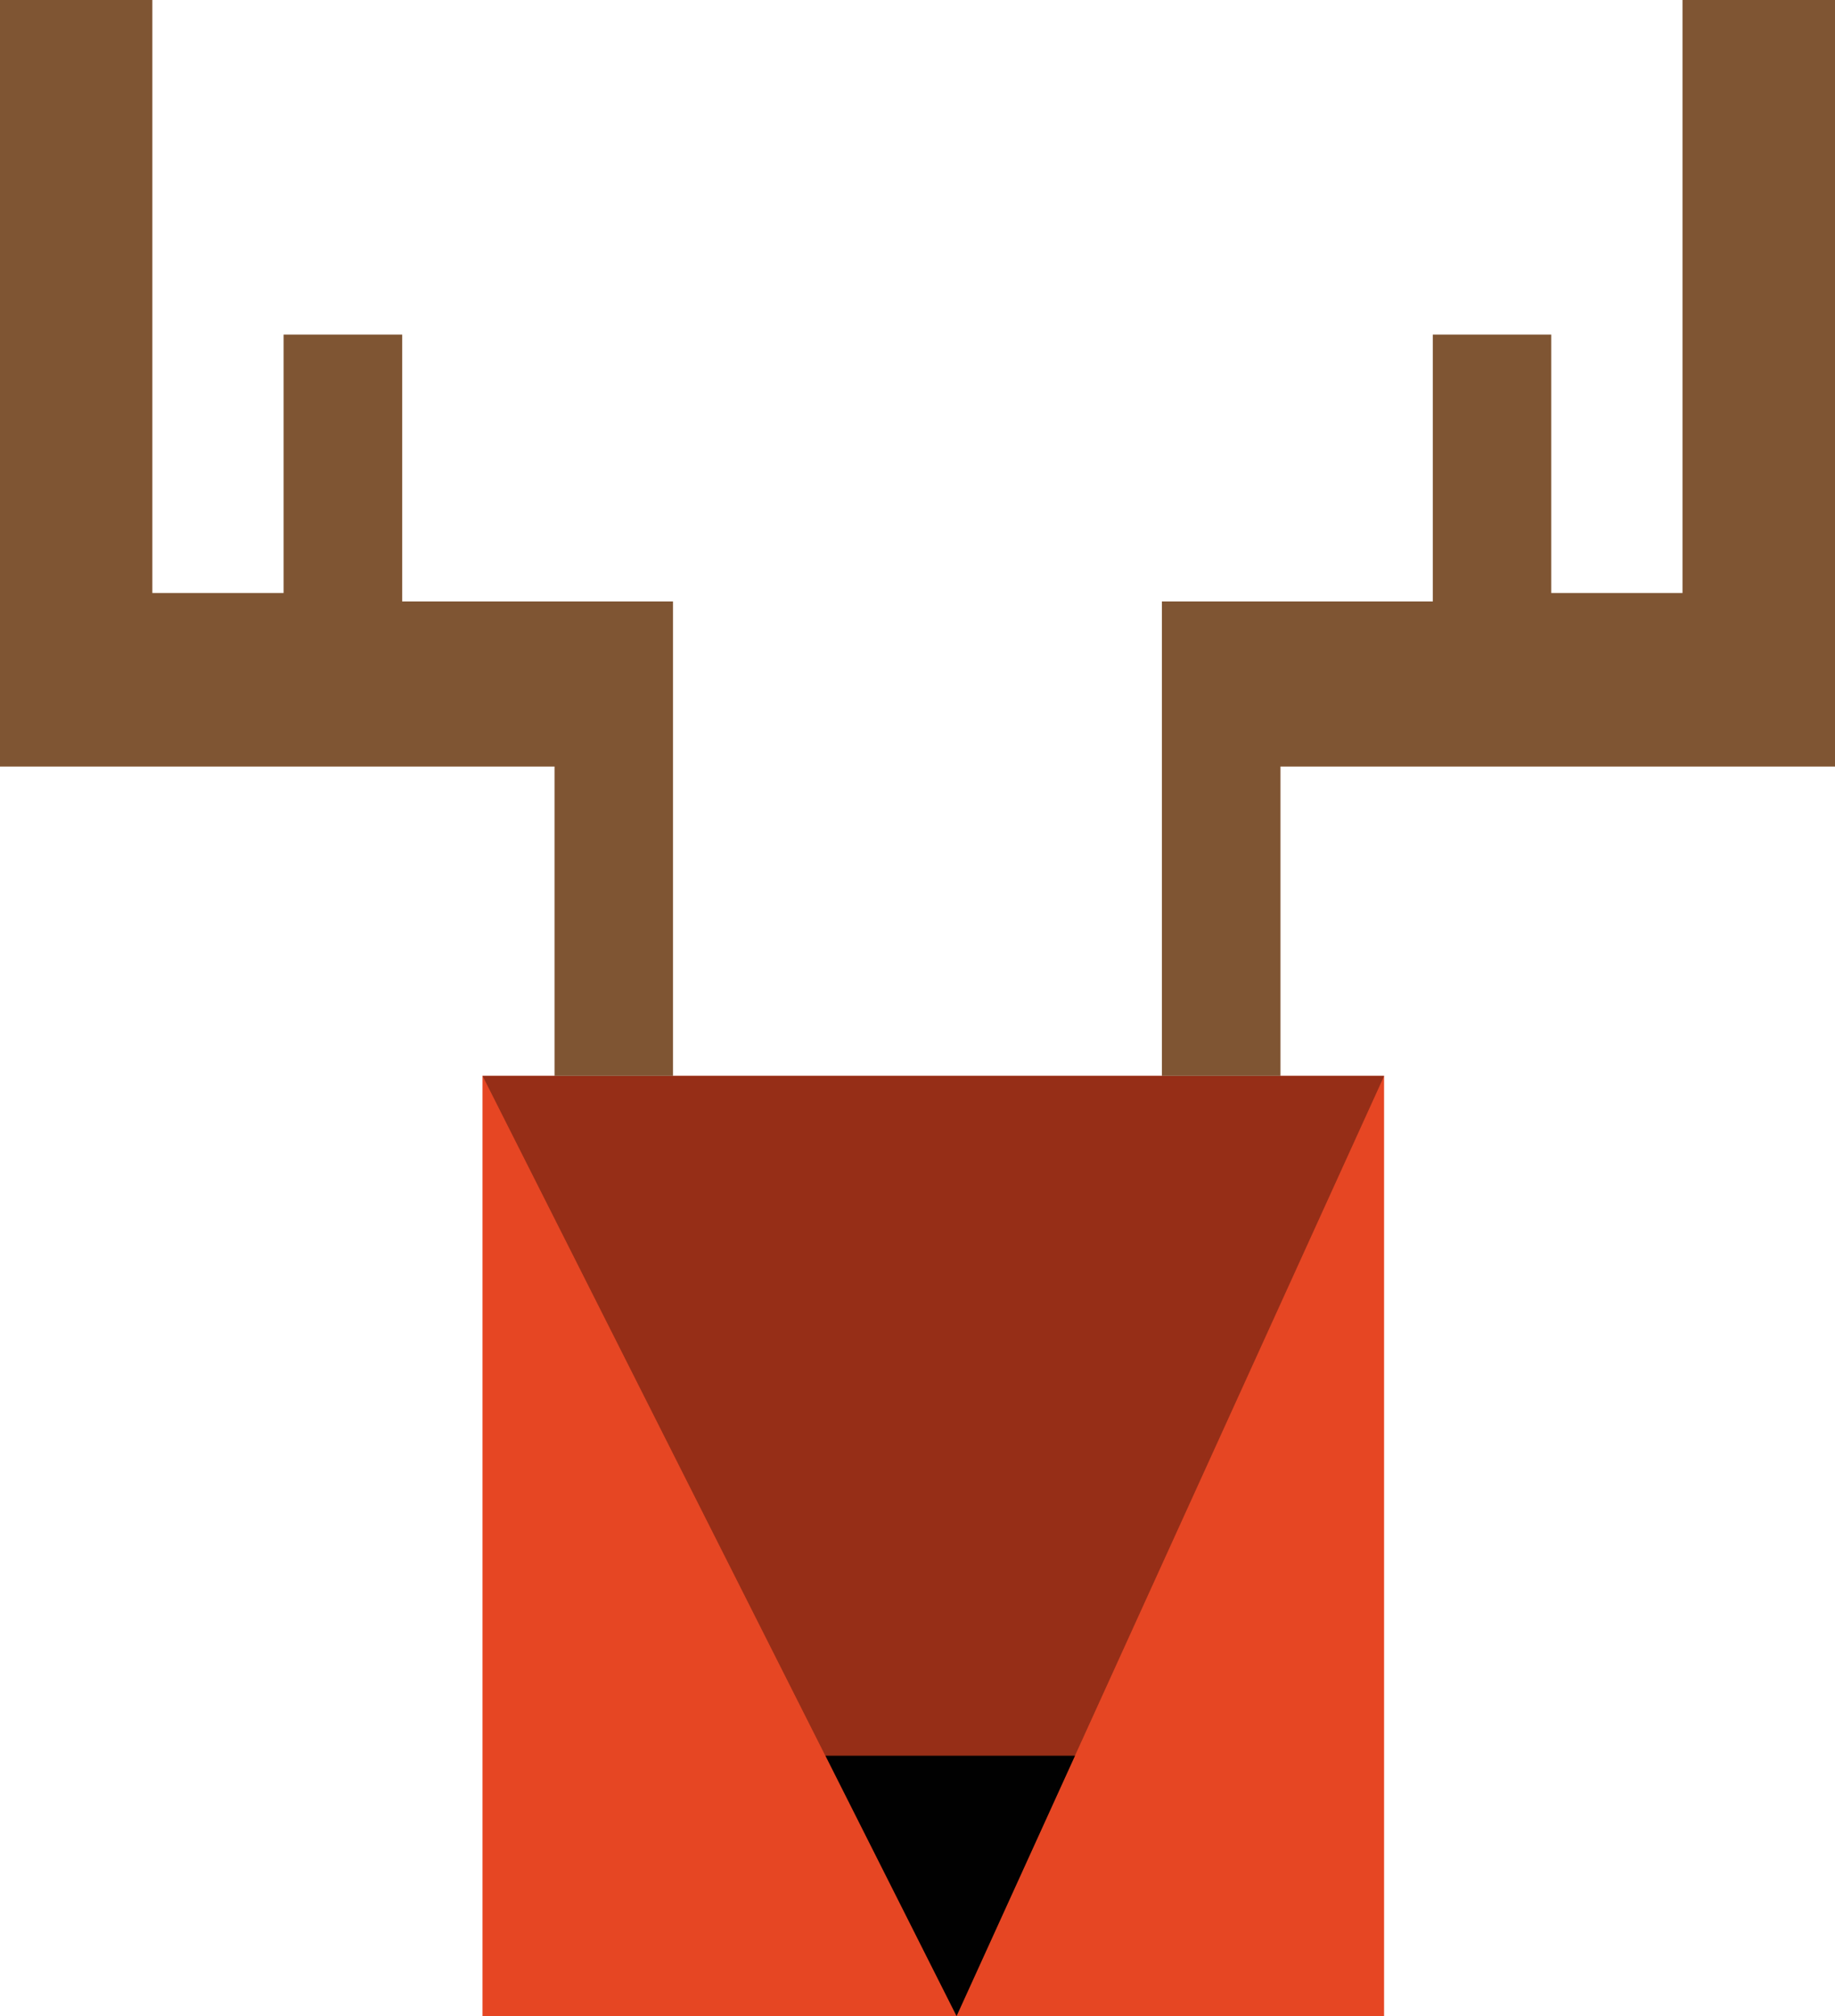 <svg xmlns="http://www.w3.org/2000/svg" viewBox="0 0 126.11 138.47"><defs><style>.cls-1{fill:#e64623;}.cls-2,.cls-3{fill:#010101;}.cls-2{opacity:0.35;}.cls-4{fill:#7f5533;}</style></defs><g id="Warstwa_2" data-name="Warstwa 2"><g id="Warstwa_1-2" data-name="Warstwa 1"><rect class="cls-1" x="33.16" y="73.89" width="61.96" height="64.58"/><polygon class="cls-2" points="33.16 73.89 65.74 138.47 95.13 73.89 33.16 73.89"/><polygon class="cls-3" points="56.73 120.59 73.88 120.59 65.74 138.47 56.73 120.59"/><polygon class="cls-4" points="46.25 73.89 46.25 41.31 27.64 41.31 27.64 22.98 19.49 22.98 19.49 40.73 10.47 40.73 10.47 0 0 0 0 52.65 38.11 52.65 38.11 73.89 46.25 73.89"/><polygon class="cls-4" points="79.85 73.89 79.85 41.31 98.47 41.31 98.47 22.98 106.61 22.98 106.61 40.73 115.63 40.73 115.63 0 126.11 0 126.11 52.65 88 52.65 88 73.89 79.85 73.89"/></g></g></svg>